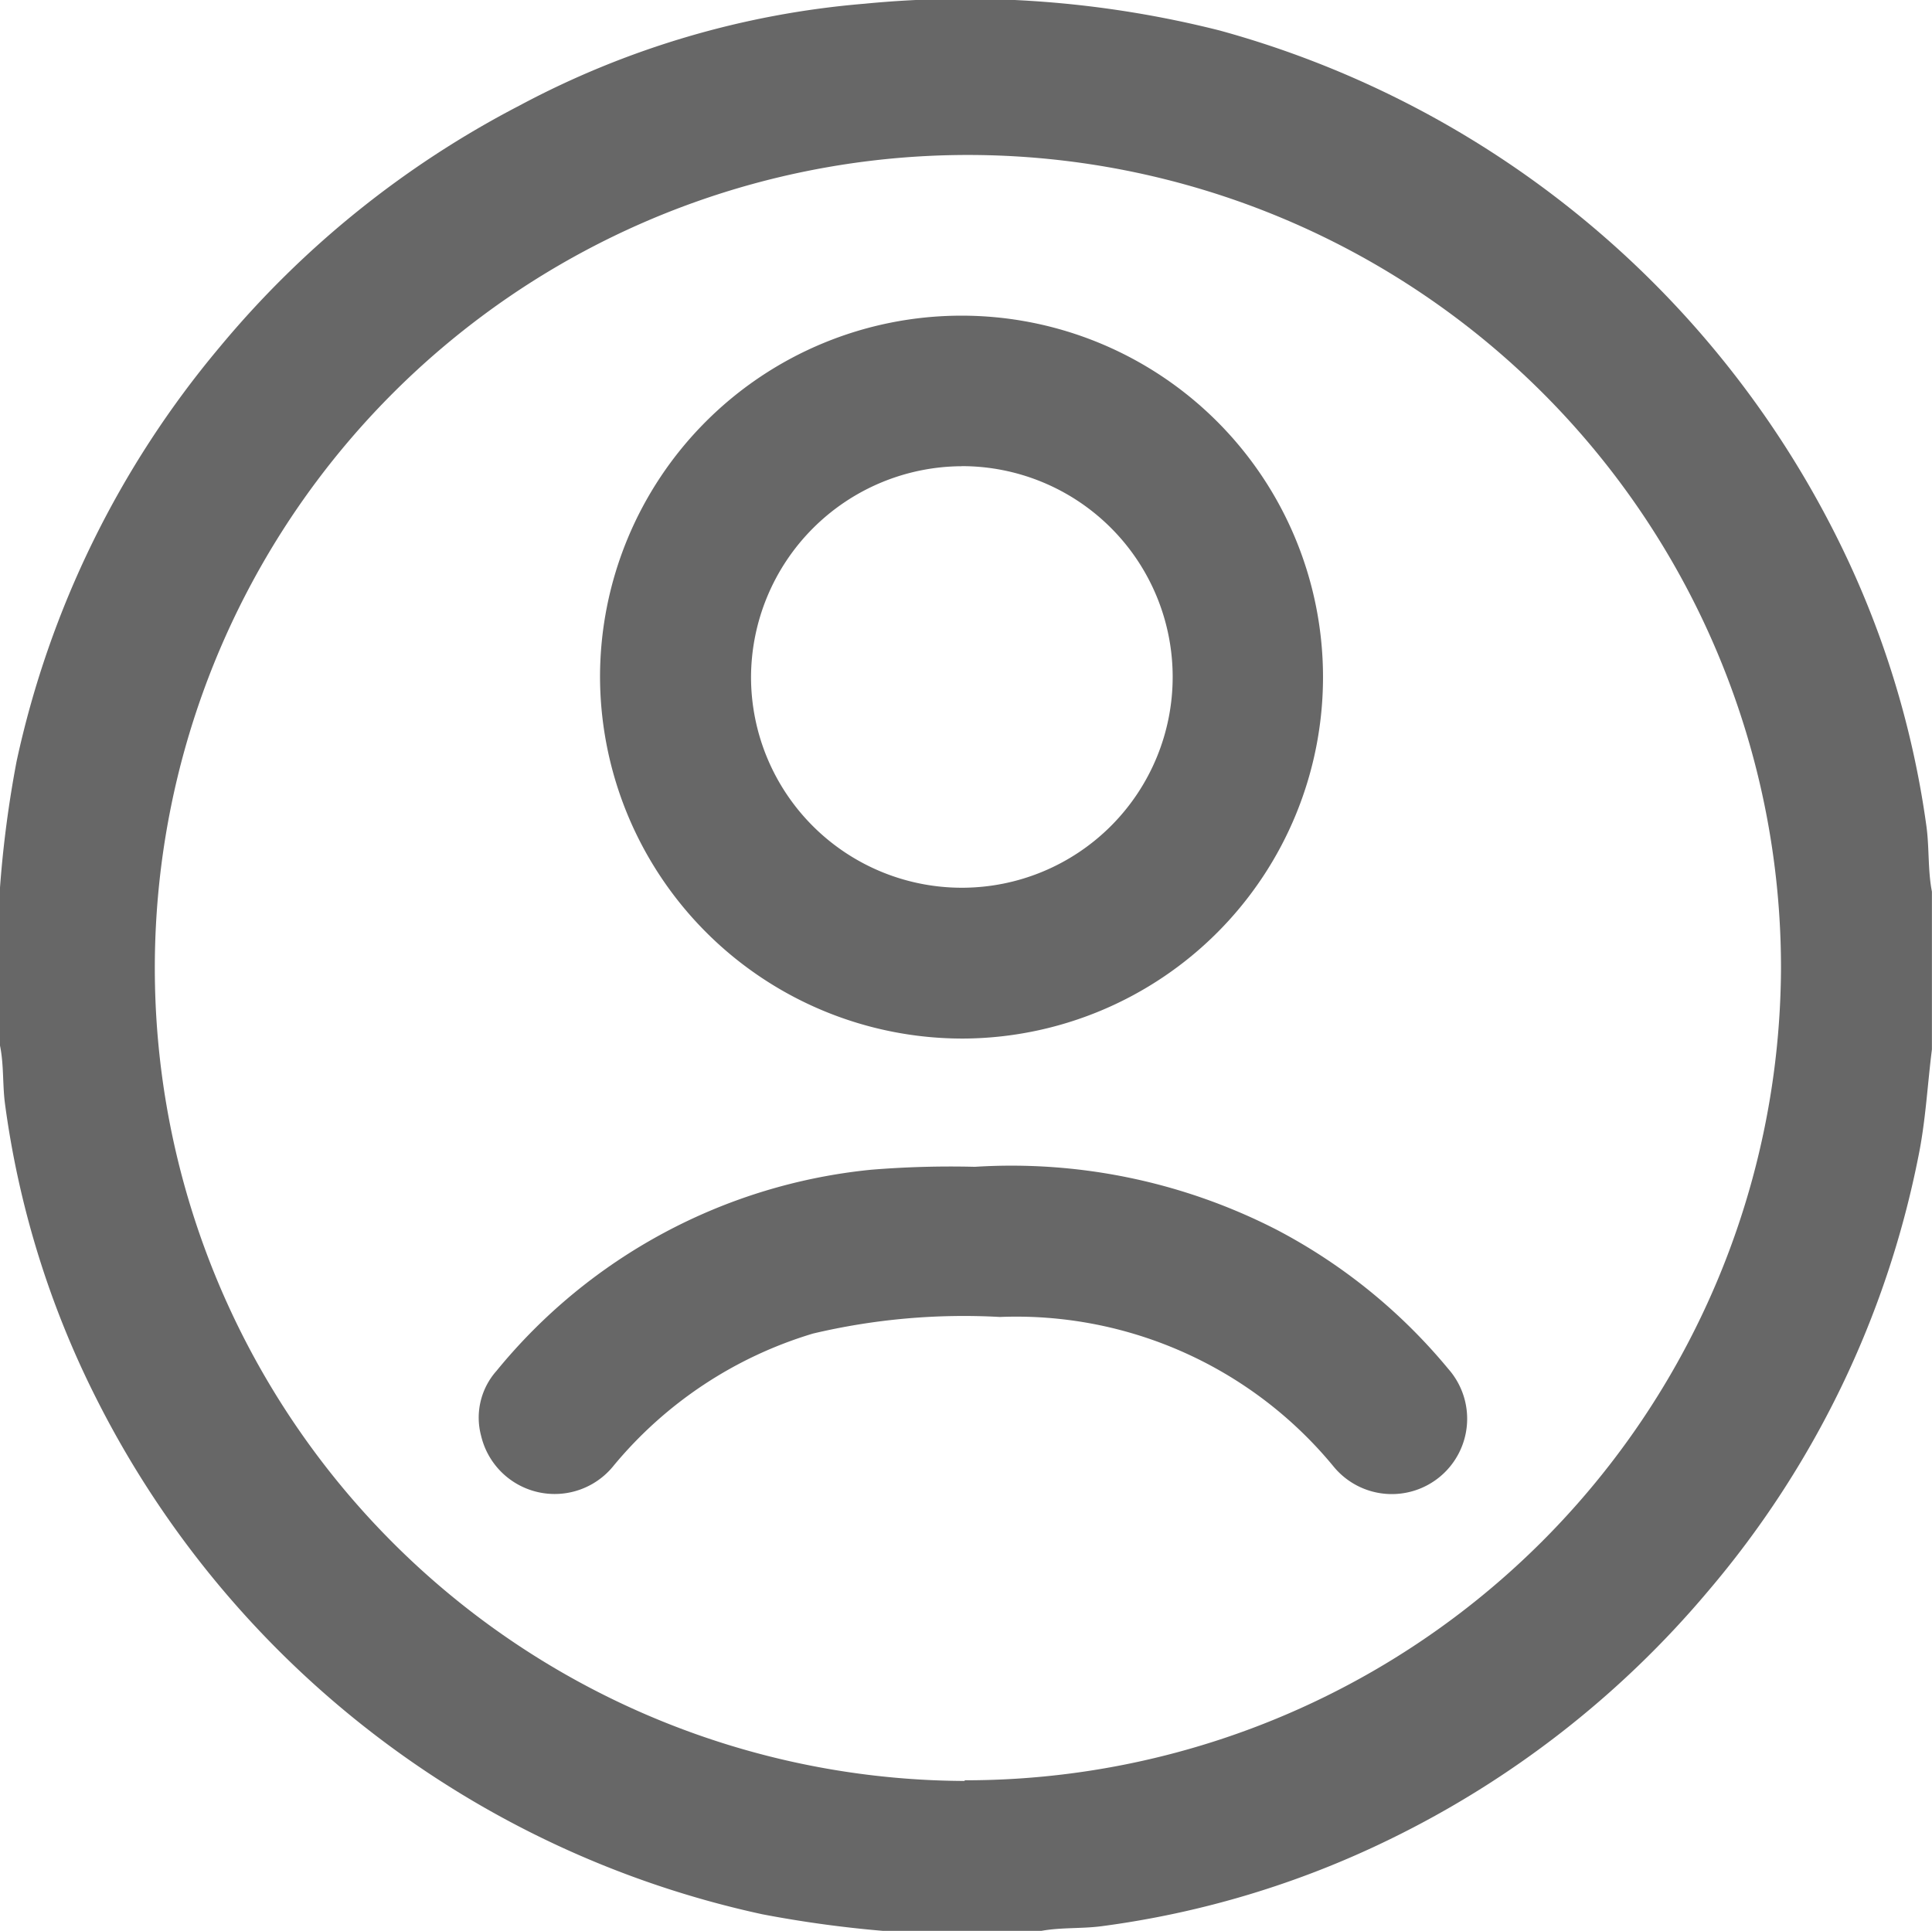 <svg xmlns="http://www.w3.org/2000/svg" width="23.286" height="23.276" viewBox="0 0 23.286 23.276">
  <g id="Group_56662" data-name="Group 56662" transform="translate(-1033.226 -106.232)">
    <path id="Path_87510" data-name="Path 87510" d="M1056.446,116.2a11.184,11.184,0,0,0-1.085-3.5,11.81,11.81,0,0,0-7.433-6.1,12.508,12.508,0,0,0-4.283-.323,10.68,10.68,0,0,0-4.159,1.228,11.681,11.681,0,0,0-3.618,2.918,11.558,11.558,0,0,0-2.442,4.986,13.451,13.451,0,0,0-.2,1.521v1.906c.047.229.03.463.059.693a11.15,11.15,0,0,0,1.1,3.557,11.783,11.783,0,0,0,8.029,6.221,14.035,14.035,0,0,0,1.454.2h1.91c.237-.043.48-.025.717-.055a11.268,11.268,0,0,0,3.485-1.05,11.718,11.718,0,0,0,3.835-2.992,11.536,11.536,0,0,0,2.531-5.228c.089-.429.11-.864.165-1.3V116.98C1056.461,116.722,1056.48,116.457,1056.446,116.2Zm-11.593,11.5a9.8,9.8,0,1,1,9.839-9.794A9.831,9.831,0,0,1,1044.853,127.692Z" fill="#676767"/>
    <path id="Path_87511" data-name="Path 87511" d="M1156.816,177.649a4.357,4.357,0,1,0-4.38-4.361A4.37,4.37,0,0,0,1156.816,177.649Zm-.023-6.9a2.541,2.541,0,1,1-2.537,2.545A2.551,2.551,0,0,1,1156.792,170.75Z" transform="translate(-111.978 -58.898)" fill="#676767"/>
    <path id="Path_87512" data-name="Path 87512" d="M1137.985,338.706a7,7,0,0,0-3.642-.761,11.837,11.837,0,0,0-1.248.035,6.679,6.679,0,0,0-4.517,2.424.848.848,0,0,0-.186.785.911.911,0,0,0,1.6.355,4.975,4.975,0,0,1,2.4-1.589,7.9,7.9,0,0,1,2.253-.2,4.952,4.952,0,0,1,4.019,1.8.908.908,0,1,0,1.385-1.174A6.744,6.744,0,0,0,1137.985,338.706Z" transform="translate(-89.367 -217.648)" fill="#676767"/>
  </g>
</svg>
